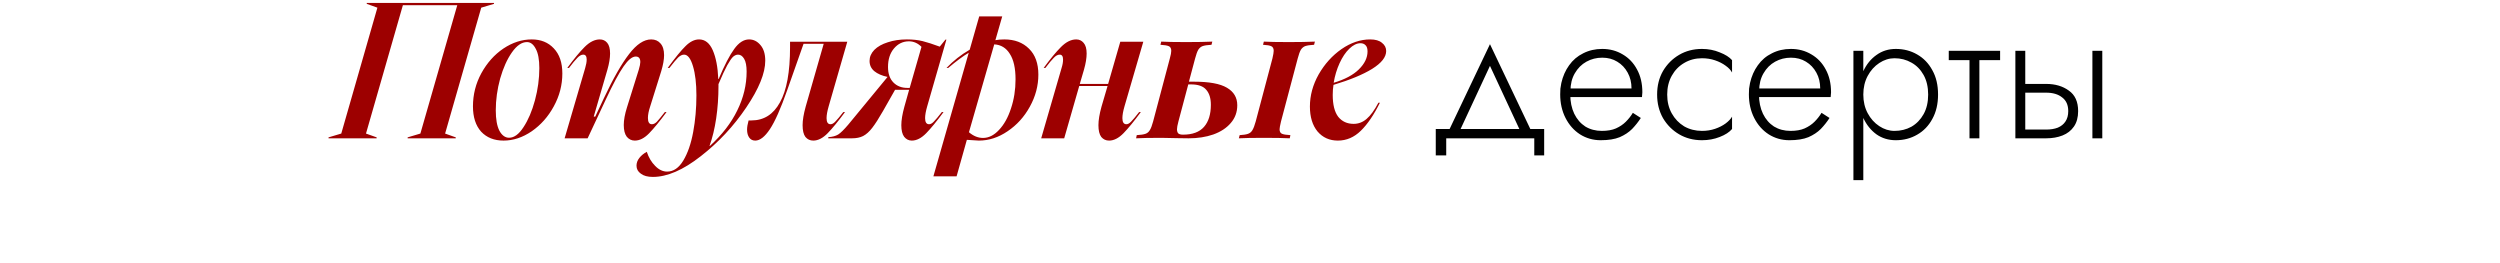 <svg width="723" height="76" viewBox="0 0 723 76" fill="none" xmlns="http://www.w3.org/2000/svg">
<path d="M95.01 39.725L98.695 38.625L109.144 2.215L106.064 1.115V0.84H142.859V1.115L139.174 2.215L128.724 38.625L131.804 39.725V40H117.889V39.725L121.574 38.625L132.244 1.5H116.514L105.844 38.625L108.924 39.725V40H95.01V39.725ZM162.629 21.245C162.629 24.582 161.804 27.753 160.154 30.76C158.541 33.73 156.414 36.132 153.774 37.965C151.134 39.762 148.421 40.66 145.634 40.66C142.921 40.66 140.758 39.798 139.144 38.075C137.568 36.315 136.779 33.877 136.779 30.76C136.779 27.35 137.586 24.16 139.199 21.19C140.849 18.183 142.976 15.8 145.579 14.04C148.219 12.28 150.951 11.4 153.774 11.4C156.414 11.4 158.541 12.262 160.154 13.985C161.804 15.708 162.629 18.128 162.629 21.245ZM143.379 31.915C143.379 34.482 143.728 36.443 144.424 37.8C145.158 39.157 146.093 39.835 147.229 39.835C148.696 39.835 150.089 38.808 151.409 36.755C152.766 34.702 153.866 32.117 154.709 29C155.553 25.847 155.974 22.748 155.974 19.705C155.974 17.212 155.626 15.342 154.929 14.095C154.269 12.812 153.426 12.17 152.399 12.17C150.896 12.17 149.448 13.16 148.054 15.14C146.661 17.12 145.524 19.65 144.644 22.73C143.801 25.81 143.379 28.872 143.379 31.915ZM169.228 19.705C169.521 18.715 169.668 17.89 169.668 17.23C169.668 16.277 169.338 15.8 168.678 15.8C168.128 15.8 167.56 16.112 166.973 16.735C166.386 17.322 165.58 18.293 164.553 19.65H164.058C165.965 17.047 167.633 15.03 169.063 13.6C170.53 12.133 171.996 11.4 173.463 11.4C174.343 11.4 175.058 11.73 175.608 12.39C176.158 13.05 176.433 14.077 176.433 15.47C176.433 16.79 176.176 18.348 175.663 20.145L171.703 33.73H172.143L174.673 28.34C177.35 22.657 179.77 18.422 181.933 15.635C184.096 12.812 186.223 11.4 188.313 11.4C189.45 11.4 190.348 11.785 191.008 12.555C191.705 13.325 192.053 14.462 192.053 15.965C192.053 17.212 191.778 18.752 191.228 20.585L188.038 30.76C187.598 32.08 187.378 33.198 187.378 34.115C187.378 35.325 187.763 35.93 188.533 35.93C189.01 35.93 189.486 35.692 189.963 35.215C190.44 34.702 191.21 33.767 192.273 32.41H192.768C190.788 35.087 189.101 37.14 187.708 38.57C186.351 39.963 184.976 40.66 183.583 40.66C182.666 40.66 181.896 40.293 181.273 39.56C180.686 38.79 180.393 37.653 180.393 36.15C180.393 34.72 180.705 33.015 181.328 31.035L184.738 20.145C185.031 19.155 185.178 18.422 185.178 17.945C185.178 16.882 184.738 16.35 183.858 16.35C182.831 16.35 181.658 17.303 180.338 19.21C179.018 21.08 177.295 24.288 175.168 28.835L169.943 40H163.288L169.228 19.705ZM184.078 47.92C184.078 47.113 184.353 46.362 184.903 45.665C185.453 44.968 186.168 44.382 187.048 43.905C187.598 45.555 188.404 46.912 189.468 47.975C190.531 49.075 191.686 49.625 192.933 49.625C194.766 49.625 196.324 48.562 197.608 46.435C198.891 44.308 199.844 41.558 200.468 38.185C201.091 34.812 201.403 31.273 201.403 27.57C201.403 24.16 201.073 21.355 200.413 19.155C199.753 16.918 198.891 15.8 197.828 15.8C197.278 15.8 196.709 16.075 196.123 16.625C195.573 17.175 194.729 18.183 193.593 19.65H193.098C195.261 16.68 196.984 14.572 198.268 13.325C199.551 12.042 200.853 11.4 202.173 11.4C203.896 11.4 205.216 12.445 206.133 14.535C207.049 16.625 207.581 19.393 207.728 22.84H207.838C209.524 18.843 211.028 15.947 212.348 14.15C213.668 12.317 215.098 11.4 216.638 11.4C217.921 11.4 219.021 11.95 219.938 13.05C220.854 14.113 221.313 15.617 221.313 17.56C221.313 21.153 219.479 25.663 215.813 31.09C212.183 36.48 207.801 41.173 202.668 45.17C197.571 49.167 192.951 51.165 188.808 51.165C187.304 51.165 186.149 50.853 185.343 50.23C184.499 49.643 184.078 48.873 184.078 47.92ZM205.308 42.2C208.828 38.973 211.468 35.545 213.228 31.915C215.024 28.285 215.923 24.545 215.923 20.695C215.923 19.045 215.684 17.817 215.208 17.01C214.731 16.203 214.144 15.8 213.448 15.8C212.971 15.8 212.494 16.002 212.018 16.405C211.578 16.808 211.009 17.633 210.313 18.88C209.653 20.09 208.809 21.905 207.783 24.325V24.93C207.783 28.12 207.563 31.218 207.123 34.225C206.683 37.195 206.041 39.853 205.198 42.2H205.308ZM216.052 37.47C216.052 36.773 216.199 35.893 216.492 34.83H217.317C220.911 34.83 223.661 33.088 225.567 29.605C227.511 26.122 228.482 20.805 228.482 13.655V12.06H245.037L239.647 30.76C239.244 32.153 239.042 33.29 239.042 34.17C239.042 35.343 239.427 35.93 240.197 35.93C240.637 35.93 241.096 35.673 241.572 35.16C242.086 34.647 242.856 33.73 243.882 32.41H244.377C242.434 35.05 240.766 37.085 239.372 38.515C237.979 39.945 236.586 40.66 235.192 40.66C234.276 40.66 233.524 40.312 232.937 39.615C232.387 38.882 232.112 37.745 232.112 36.205C232.112 34.775 232.406 32.997 232.992 30.87L238.217 12.665H232.387L227.657 26.085C225.787 31.402 224.119 35.16 222.652 37.36C221.186 39.56 219.774 40.66 218.417 40.66C217.684 40.66 217.116 40.385 216.712 39.835C216.272 39.248 216.052 38.46 216.052 37.47ZM239.543 39.67C240.716 39.597 241.669 39.34 242.403 38.9C243.099 38.46 244.071 37.507 245.318 36.04L256.648 22.29V22.235C255.071 21.905 253.806 21.355 252.853 20.585C251.936 19.815 251.478 18.825 251.478 17.615C251.478 16.442 251.936 15.378 252.853 14.425C253.806 13.472 255.108 12.738 256.758 12.225C258.408 11.675 260.241 11.4 262.258 11.4C263.981 11.4 265.503 11.565 266.823 11.895C268.143 12.225 269.793 12.757 271.773 13.49L273.423 11.455H273.698L268.143 30.76C267.739 32.153 267.538 33.29 267.538 34.17C267.538 35.343 267.923 35.93 268.693 35.93C269.133 35.93 269.591 35.673 270.068 35.16C270.581 34.647 271.351 33.73 272.378 32.41H272.873C270.929 35.05 269.261 37.085 267.868 38.515C266.474 39.945 265.081 40.66 263.688 40.66C262.808 40.66 262.074 40.293 261.488 39.56C260.938 38.827 260.663 37.708 260.663 36.205C260.663 34.775 260.956 32.997 261.543 30.87L262.918 25.975H258.848L255.383 32.08C254.173 34.207 253.128 35.838 252.248 36.975C251.404 38.075 250.524 38.863 249.608 39.34C248.728 39.78 247.664 40 246.418 40H239.543V39.67ZM256.813 19.375C256.813 21.282 257.326 22.767 258.353 23.83C259.379 24.893 260.736 25.425 262.423 25.425H263.083L266.493 13.545C265.429 12.482 264.219 11.95 262.863 11.95C261.139 11.95 259.691 12.647 258.518 14.04C257.381 15.397 256.813 17.175 256.813 19.375ZM289.844 4.745L287.864 11.62C288.634 11.473 289.496 11.4 290.449 11.4C293.419 11.4 295.803 12.298 297.599 14.095C299.396 15.855 300.294 18.348 300.294 21.575C300.294 24.802 299.469 27.9 297.819 30.87C296.206 33.803 294.061 36.168 291.384 37.965C288.744 39.762 285.976 40.66 283.079 40.66C282.676 40.66 281.521 40.587 279.614 40.44L276.644 51H269.934L280.164 15.25C278.551 16.203 276.571 17.67 274.224 19.65H273.729C275.673 17.597 277.909 15.837 280.439 14.37L283.189 4.745H289.844ZM280.219 38.24C281.503 39.34 282.859 39.89 284.289 39.89C285.939 39.89 287.479 39.12 288.909 37.58C290.376 36.04 291.531 33.968 292.374 31.365C293.254 28.762 293.694 25.957 293.694 22.95C293.694 19.723 293.144 17.267 292.044 15.58C290.981 13.857 289.478 12.94 287.534 12.83L280.219 38.24ZM306.997 19.705C307.29 18.788 307.437 17.963 307.437 17.23C307.437 16.277 307.107 15.8 306.447 15.8C305.897 15.8 305.328 16.112 304.742 16.735C304.155 17.322 303.348 18.293 302.322 19.65H301.827C303.733 17.047 305.402 15.03 306.832 13.6C308.298 12.133 309.765 11.4 311.232 11.4C312.112 11.4 312.827 11.73 313.377 12.39C313.963 13.05 314.257 14.077 314.257 15.47C314.257 16.79 314 18.348 313.487 20.145L312.277 24.27H320.472L323.992 12.06H330.647L325.202 30.76C324.798 32.153 324.597 33.29 324.597 34.17C324.597 35.343 324.982 35.93 325.752 35.93C326.192 35.93 326.65 35.673 327.127 35.16C327.64 34.647 328.41 33.73 329.437 32.41H329.932C327.988 35.05 326.32 37.085 324.927 38.515C323.533 39.945 322.14 40.66 320.747 40.66C319.83 40.66 319.078 40.312 318.492 39.615C317.942 38.882 317.667 37.745 317.667 36.205C317.667 34.775 317.96 32.997 318.547 30.87L320.307 24.875H312.112L307.767 40H301.112L306.997 19.705ZM345.352 23.624C349.707 23.624 352.865 24.207 354.828 25.372C356.821 26.537 357.818 28.224 357.818 30.432C357.818 32.425 357.189 34.143 355.932 35.584C354.705 37.025 353.019 38.129 350.872 38.896C348.756 39.632 346.379 40 343.742 40L340.384 39.954C338.544 39.893 337.026 39.862 335.83 39.862C332.61 39.862 330.187 39.908 328.562 40L328.746 39.08C329.85 39.019 330.678 38.896 331.23 38.712C331.782 38.528 332.211 38.175 332.518 37.654C332.855 37.133 333.177 36.289 333.484 35.124L338.314 16.908C338.59 15.927 338.728 15.191 338.728 14.7C338.728 14.025 338.498 13.581 338.038 13.366C337.578 13.151 336.765 13.013 335.6 12.952L335.83 12.032C337.333 12.124 339.74 12.17 343.052 12.17C346.149 12.17 348.664 12.124 350.596 12.032L350.366 12.952C349.231 13.013 348.388 13.136 347.836 13.32C347.315 13.504 346.885 13.857 346.548 14.378C346.241 14.899 345.935 15.743 345.628 16.908L343.834 23.624H345.352ZM342.132 38.942C344.861 38.942 346.885 38.191 348.204 36.688C349.523 35.185 350.182 33.054 350.182 30.294C350.182 28.423 349.737 26.982 348.848 25.97C347.989 24.927 346.502 24.406 344.386 24.406H343.65L340.798 35.124C340.522 36.167 340.384 36.918 340.384 37.378C340.384 37.899 340.507 38.298 340.752 38.574C341.028 38.819 341.488 38.942 342.132 38.942ZM370.468 35.124C370.192 36.289 370.054 37.041 370.054 37.378C370.054 38.022 370.269 38.451 370.698 38.666C371.158 38.881 371.986 39.019 373.182 39.08L372.998 40C371.25 39.908 368.751 39.862 365.5 39.862C362.28 39.862 359.873 39.908 358.278 40L358.508 39.08C359.581 39.019 360.379 38.896 360.9 38.712C361.452 38.528 361.881 38.175 362.188 37.654C362.525 37.102 362.847 36.259 363.154 35.124L367.984 16.908C368.229 15.865 368.352 15.129 368.352 14.7C368.352 14.025 368.122 13.581 367.662 13.366C367.233 13.151 366.435 13.013 365.27 12.952L365.5 12.032C367.003 12.124 369.41 12.17 372.722 12.17C375.789 12.17 378.303 12.124 380.266 12.032L380.036 12.952C378.901 13.013 378.058 13.136 377.506 13.32C376.985 13.504 376.555 13.857 376.218 14.378C375.911 14.899 375.605 15.743 375.298 16.908L370.468 35.124ZM378.826 30.815C378.826 27.625 379.67 24.527 381.356 21.52C383.08 18.513 385.28 16.075 387.956 14.205C390.67 12.335 393.438 11.4 396.261 11.4C397.765 11.4 398.901 11.73 399.671 12.39C400.478 13.013 400.881 13.802 400.881 14.755C400.881 16.515 399.525 18.238 396.811 19.925C394.135 21.575 390.413 23.115 385.646 24.545C385.5 25.388 385.426 26.36 385.426 27.46C385.426 30.283 385.958 32.392 387.021 33.785C388.121 35.142 389.606 35.82 391.476 35.82C392.87 35.82 394.116 35.343 395.216 34.39C396.353 33.437 397.49 31.878 398.626 29.715H399.066C397.343 33.198 395.51 35.893 393.566 37.8C391.623 39.707 389.405 40.66 386.911 40.66C384.491 40.66 382.53 39.78 381.026 38.02C379.56 36.223 378.826 33.822 378.826 30.815ZM385.701 23.94C388.891 22.987 391.311 21.703 392.961 20.09C394.648 18.44 395.491 16.698 395.491 14.865C395.491 14.058 395.308 13.472 394.941 13.105C394.575 12.702 394.08 12.5 393.456 12.5C392.393 12.5 391.311 13.032 390.211 14.095C389.148 15.122 388.213 16.515 387.406 18.275C386.6 20.035 386.031 21.923 385.701 23.94Z" fill="#9D0000"/>
<path d="M430.898 19.045L421.713 38.79H418.523L430.898 12.775L443.273 38.79H440.083L430.898 19.045ZM443.713 40H418.248V44.95H415.223V37.305H446.573V44.95H443.713V40ZM453.023 28.065V25.59H471.833C471.833 23.867 471.467 22.345 470.733 21.025C470 19.668 468.992 18.605 467.708 17.835C466.462 17.065 465.013 16.68 463.363 16.68C461.713 16.68 460.192 17.065 458.798 17.835C457.405 18.605 456.287 19.723 455.443 21.19C454.6 22.62 454.178 24.325 454.178 26.305L454.123 27.295C454.123 29.422 454.508 31.292 455.278 32.905C456.048 34.482 457.112 35.71 458.468 36.59C459.862 37.433 461.457 37.855 463.253 37.855C464.867 37.855 466.223 37.617 467.323 37.14C468.46 36.627 469.413 35.985 470.183 35.215C470.99 34.408 471.668 33.547 472.218 32.63L474.528 34.115C473.795 35.252 472.952 36.315 471.998 37.305C471.045 38.258 469.853 39.047 468.423 39.67C466.993 40.257 465.16 40.55 462.923 40.55C460.723 40.55 458.725 39.982 456.928 38.845C455.168 37.708 453.775 36.132 452.748 34.115C451.722 32.098 451.208 29.825 451.208 27.295C451.208 26.708 451.227 26.158 451.263 25.645C451.337 25.095 451.428 24.545 451.538 23.995C451.978 22.052 452.73 20.347 453.793 18.88C454.857 17.377 456.213 16.222 457.863 15.415C459.513 14.572 461.347 14.15 463.363 14.15C465.563 14.15 467.543 14.682 469.303 15.745C471.063 16.772 472.438 18.22 473.428 20.09C474.455 21.96 474.968 24.16 474.968 26.69C474.968 26.91 474.95 27.148 474.913 27.405C474.913 27.625 474.895 27.845 474.858 28.065H453.023ZM482.154 27.35C482.154 29.403 482.594 31.218 483.474 32.795C484.354 34.372 485.546 35.618 487.049 36.535C488.589 37.415 490.312 37.855 492.219 37.855C493.576 37.855 494.841 37.653 496.014 37.25C497.187 36.847 498.196 36.333 499.039 35.71C499.919 35.05 500.542 34.39 500.909 33.73V37.305C500.139 38.222 498.947 38.992 497.334 39.615C495.757 40.238 494.052 40.55 492.219 40.55C489.762 40.55 487.562 39.982 485.619 38.845C483.676 37.708 482.117 36.15 480.944 34.17C479.807 32.153 479.239 29.88 479.239 27.35C479.239 24.783 479.807 22.51 480.944 20.53C482.117 18.55 483.676 16.992 485.619 15.855C487.562 14.718 489.762 14.15 492.219 14.15C494.052 14.15 495.757 14.48 497.334 15.14C498.947 15.763 500.139 16.515 500.909 17.395V20.97C500.542 20.273 499.919 19.613 499.039 18.99C498.196 18.367 497.187 17.853 496.014 17.45C494.841 17.047 493.576 16.845 492.219 16.845C490.312 16.845 488.589 17.303 487.049 18.22C485.546 19.1 484.354 20.328 483.474 21.905C482.594 23.482 482.154 25.297 482.154 27.35ZM507.594 28.065V25.59H526.404C526.404 23.867 526.037 22.345 525.304 21.025C524.57 19.668 523.562 18.605 522.279 17.835C521.032 17.065 519.584 16.68 517.934 16.68C516.284 16.68 514.762 17.065 513.369 17.835C511.975 18.605 510.857 19.723 510.014 21.19C509.17 22.62 508.749 24.325 508.749 26.305L508.694 27.295C508.694 29.422 509.079 31.292 509.849 32.905C510.619 34.482 511.682 35.71 513.039 36.59C514.432 37.433 516.027 37.855 517.824 37.855C519.437 37.855 520.794 37.617 521.894 37.14C523.03 36.627 523.984 35.985 524.754 35.215C525.56 34.408 526.239 33.547 526.789 32.63L529.099 34.115C528.365 35.252 527.522 36.315 526.569 37.305C525.615 38.258 524.424 39.047 522.994 39.67C521.564 40.257 519.73 40.55 517.494 40.55C515.294 40.55 513.295 39.982 511.499 38.845C509.739 37.708 508.345 36.132 507.319 34.115C506.292 32.098 505.779 29.825 505.779 27.295C505.779 26.708 505.797 26.158 505.834 25.645C505.907 25.095 505.999 24.545 506.109 23.995C506.549 22.052 507.3 20.347 508.364 18.88C509.427 17.377 510.784 16.222 512.434 15.415C514.084 14.572 515.917 14.15 517.934 14.15C520.134 14.15 522.114 14.682 523.874 15.745C525.634 16.772 527.009 18.22 527.999 20.09C529.025 21.96 529.539 24.16 529.539 26.69C529.539 26.91 529.52 27.148 529.484 27.405C529.484 27.625 529.465 27.845 529.429 28.065H507.594ZM538.869 52.1H536.009V14.7H538.869V52.1ZM560.484 27.35C560.484 30.063 559.934 32.41 558.834 34.39C557.771 36.37 556.304 37.892 554.434 38.955C552.601 40.018 550.548 40.55 548.274 40.55C546.148 40.55 544.278 39.982 542.664 38.845C541.051 37.672 539.786 36.095 538.869 34.115C537.989 32.098 537.549 29.843 537.549 27.35C537.549 24.82 537.989 22.565 538.869 20.585C539.786 18.605 541.051 17.047 542.664 15.91C544.278 14.737 546.148 14.15 548.274 14.15C550.548 14.15 552.601 14.682 554.434 15.745C556.304 16.808 557.771 18.33 558.834 20.31C559.934 22.253 560.484 24.6 560.484 27.35ZM557.624 27.35C557.624 25.15 557.184 23.262 556.304 21.685C555.424 20.108 554.251 18.917 552.784 18.11C551.318 17.267 549.686 16.845 547.889 16.845C546.349 16.845 544.883 17.303 543.489 18.22C542.096 19.137 540.978 20.383 540.134 21.96C539.291 23.537 538.869 25.333 538.869 27.35C538.869 29.367 539.291 31.163 540.134 32.74C540.978 34.317 542.096 35.563 543.489 36.48C544.883 37.397 546.349 37.855 547.889 37.855C549.686 37.855 551.318 37.452 552.784 36.645C554.251 35.802 555.424 34.592 556.304 33.015C557.184 31.438 557.624 29.55 557.624 27.35ZM563.582 14.7H578.432V17.395H563.582V14.7ZM569.577 15.47H572.437V40H569.577V15.47ZM605.122 14.7H607.982V40H605.122V14.7ZM582.847 14.7H585.707V40H582.847V14.7ZM584.442 26.8V24.27H591.757C594.36 24.27 596.542 24.912 598.302 26.195C600.098 27.442 600.997 29.422 600.997 32.135C600.997 33.932 600.593 35.417 599.787 36.59C598.98 37.763 597.88 38.625 596.487 39.175C595.093 39.725 593.517 40 591.757 40H584.442V37.47H591.757C593.04 37.47 594.158 37.287 595.112 36.92C596.065 36.517 596.798 35.93 597.312 35.16C597.862 34.353 598.137 33.345 598.137 32.135C598.137 30.375 597.55 29.055 596.377 28.175C595.24 27.258 593.7 26.8 591.757 26.8H584.442Z" fill="black"/>
</svg>

